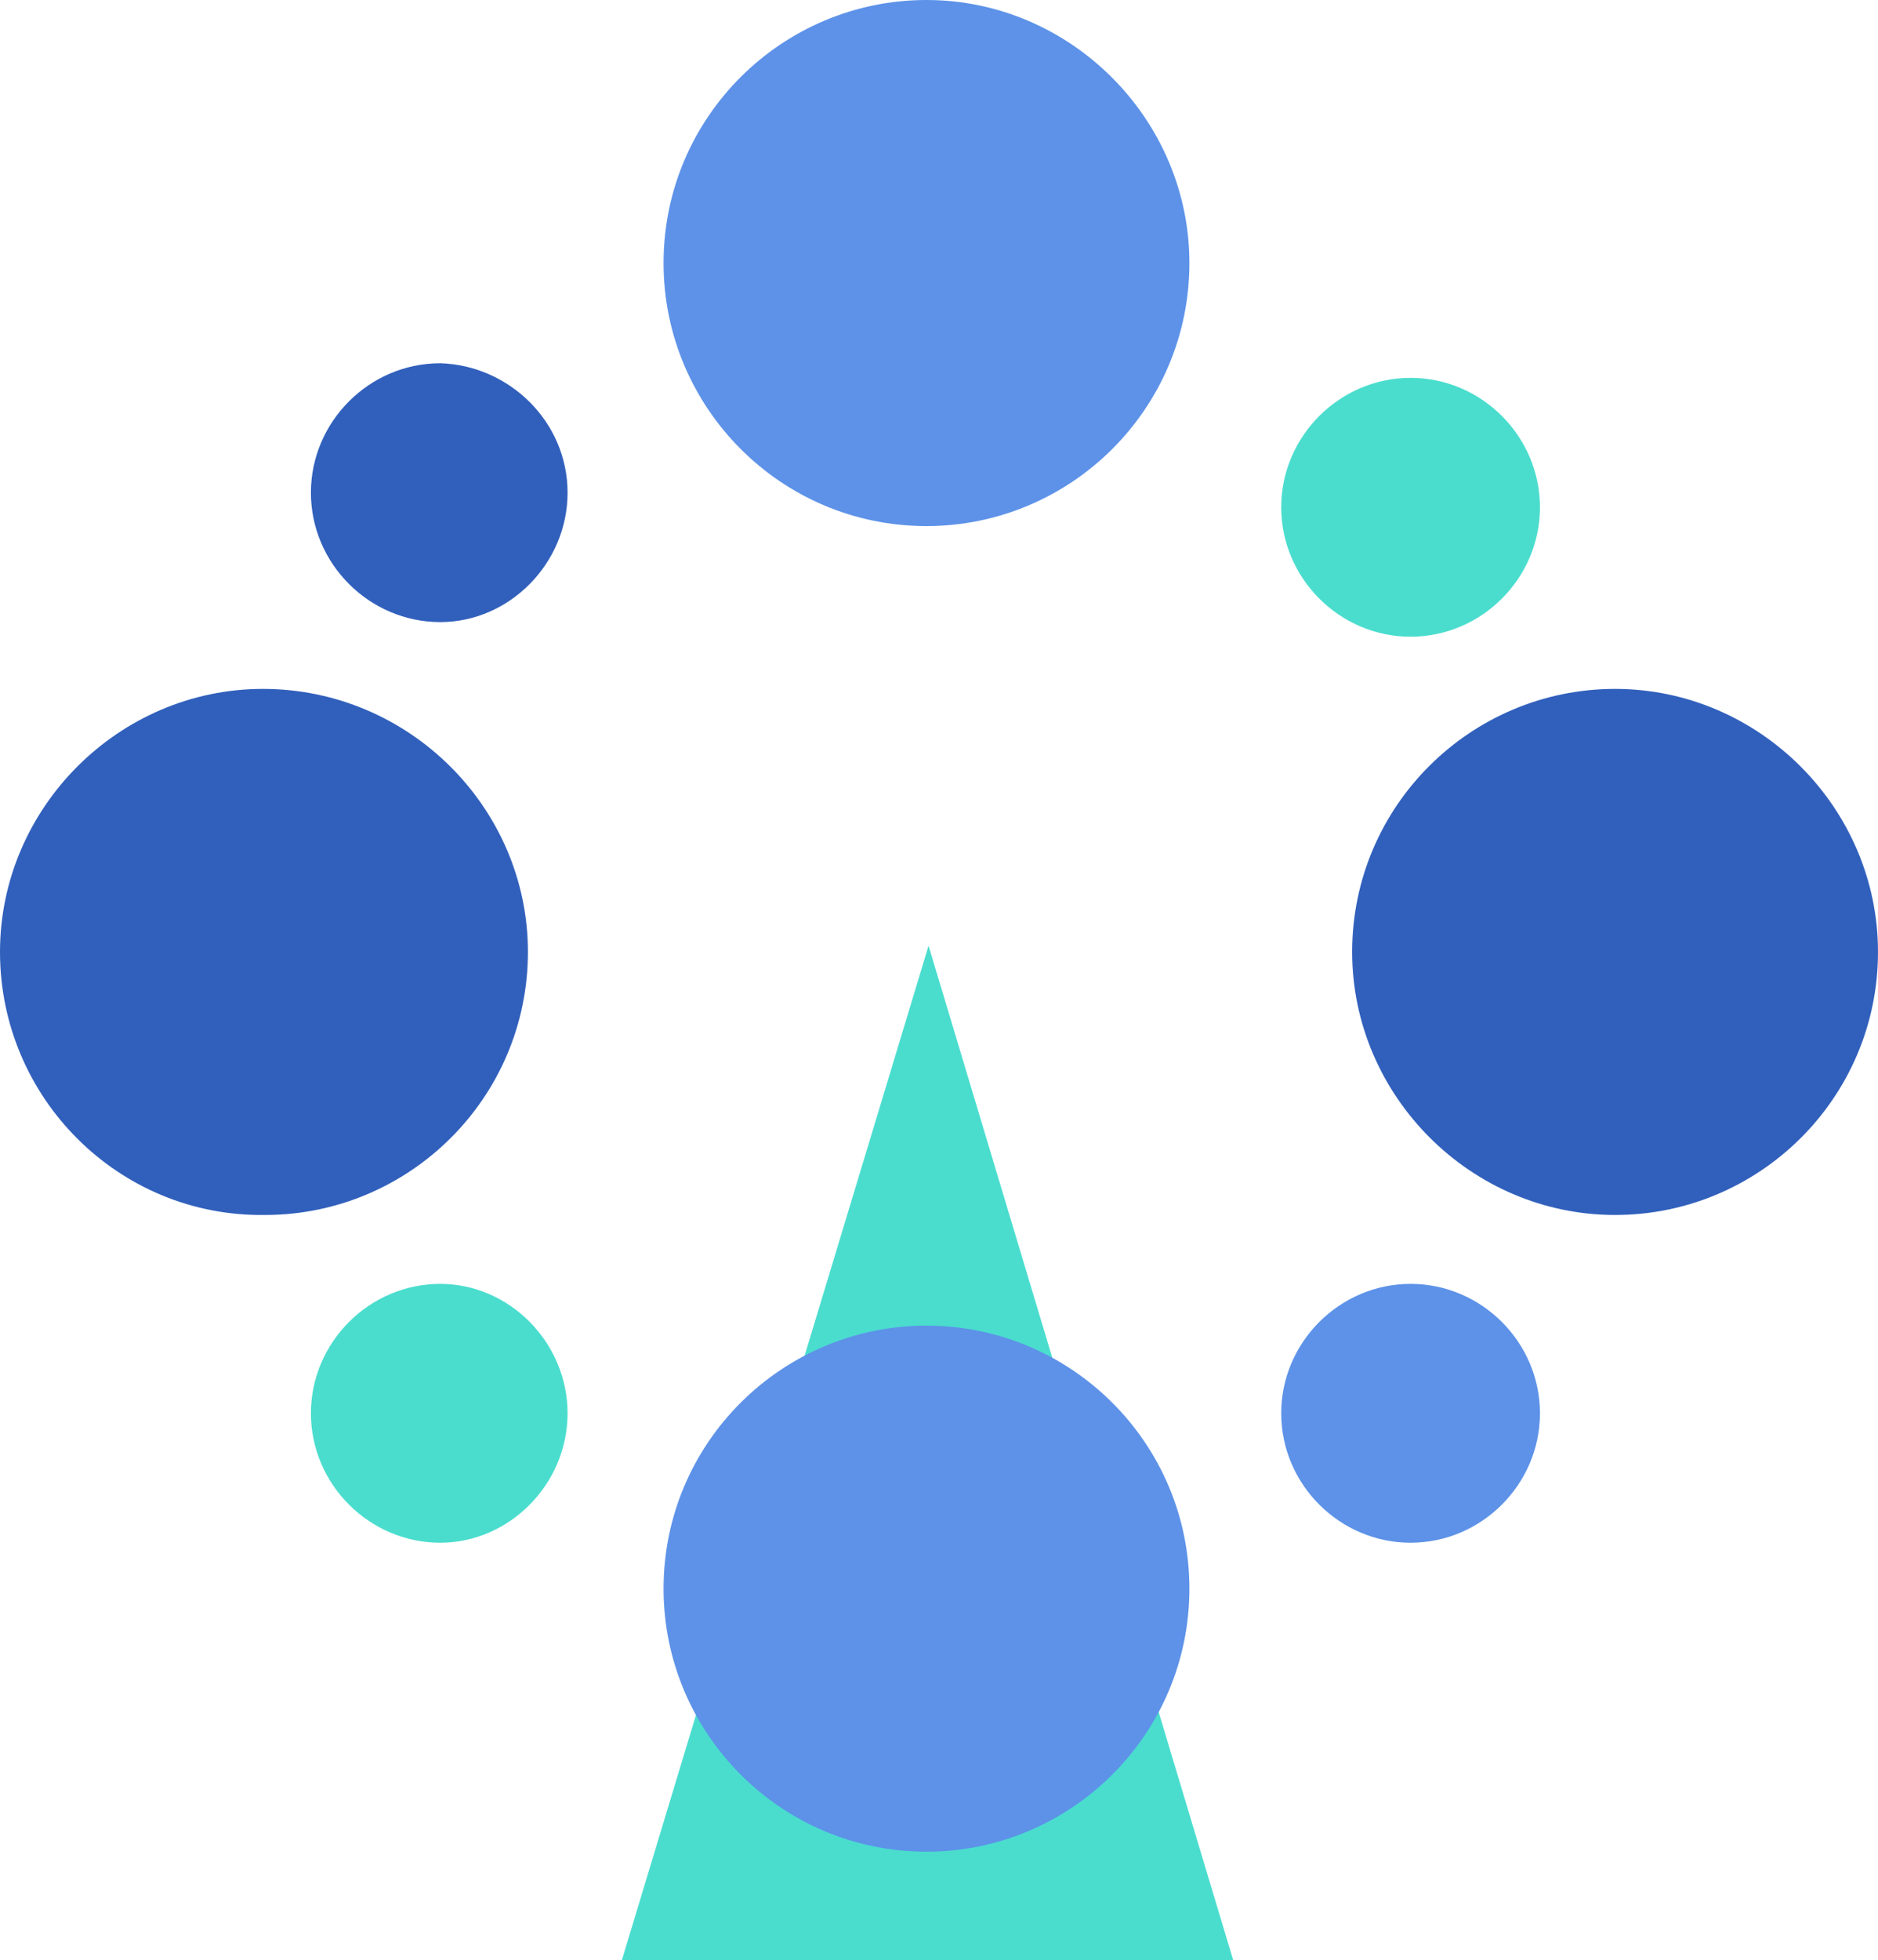 <?xml version="1.0" encoding="utf-8"?>
<!-- Generator: Adobe Illustrator 22.0.1, SVG Export Plug-In . SVG Version: 6.00 Build 0)  -->
<svg version="1.1" id="レイヤー_1" xmlns="http://www.w3.org/2000/svg" xmlns:xlink="http://www.w3.org/1999/xlink" x="0px"
	 y="0px" viewBox="0 0 90 93.9" style="enable-background:new 0 0 90 93.9;" xml:space="preserve">
<style type="text/css">
	.st0{fill:#4ADDCE;}
	.st1{fill:#3160BC;}
	.st2{fill:#5D92E8;}
</style>
<polygon class="st0" points="44.5,45.3 29.8,93.9 59.1,93.9 "/>
<path class="st1" d="M25.3,45.6c0,7-5.7,12.6-12.6,12.6C5.7,58.3,0,52.6,0,45.6C0,38.7,5.7,33,12.6,33C19.6,33,25.3,38.7,25.3,45.6"
	/>
<path class="st0" d="M27.2,67.7c0,3.4-2.8,6.2-6.1,6.2c-3.4,0-6.2-2.8-6.2-6.2c0-3.4,2.8-6.2,6.2-6.2C24.4,61.5,27.2,64.3,27.2,67.7
	"/>
<path class="st2" d="M73.8,67.7c0,3.4-2.8,6.2-6.2,6.2s-6.2-2.8-6.2-6.2c0-3.4,2.8-6.2,6.2-6.2S73.8,64.3,73.8,67.7"/>
<path class="st0" d="M73.8,24.3c0,3.4-2.8,6.2-6.2,6.2s-6.2-2.8-6.2-6.2s2.8-6.2,6.2-6.2S73.8,20.9,73.8,24.3"/>
<path class="st1" d="M27.2,23.6c0,3.4-2.8,6.2-6.1,6.2c-3.4,0-6.2-2.8-6.2-6.2c0-3.4,2.8-6.2,6.2-6.2C24.4,17.5,27.2,20.2,27.2,23.6
	"/>
<path class="st2" d="M57,12.6c0,7-5.7,12.6-12.6,12.6c-7,0-12.6-5.7-12.6-12.6c0-7,5.7-12.6,12.6-12.6C51.3,0,57,5.7,57,12.6"/>
<path class="st1" d="M90,45.6c0,7-5.7,12.6-12.6,12.6s-12.6-5.7-12.6-12.6c0-7,5.7-12.6,12.6-12.6S90,38.7,90,45.6"/>
<path class="st2" d="M57,76.1c0,7-5.7,12.6-12.6,12.6c-7,0-12.6-5.7-12.6-12.6c0-7,5.7-12.6,12.6-12.6C51.3,63.5,57,69.1,57,76.1"/>
</svg>
